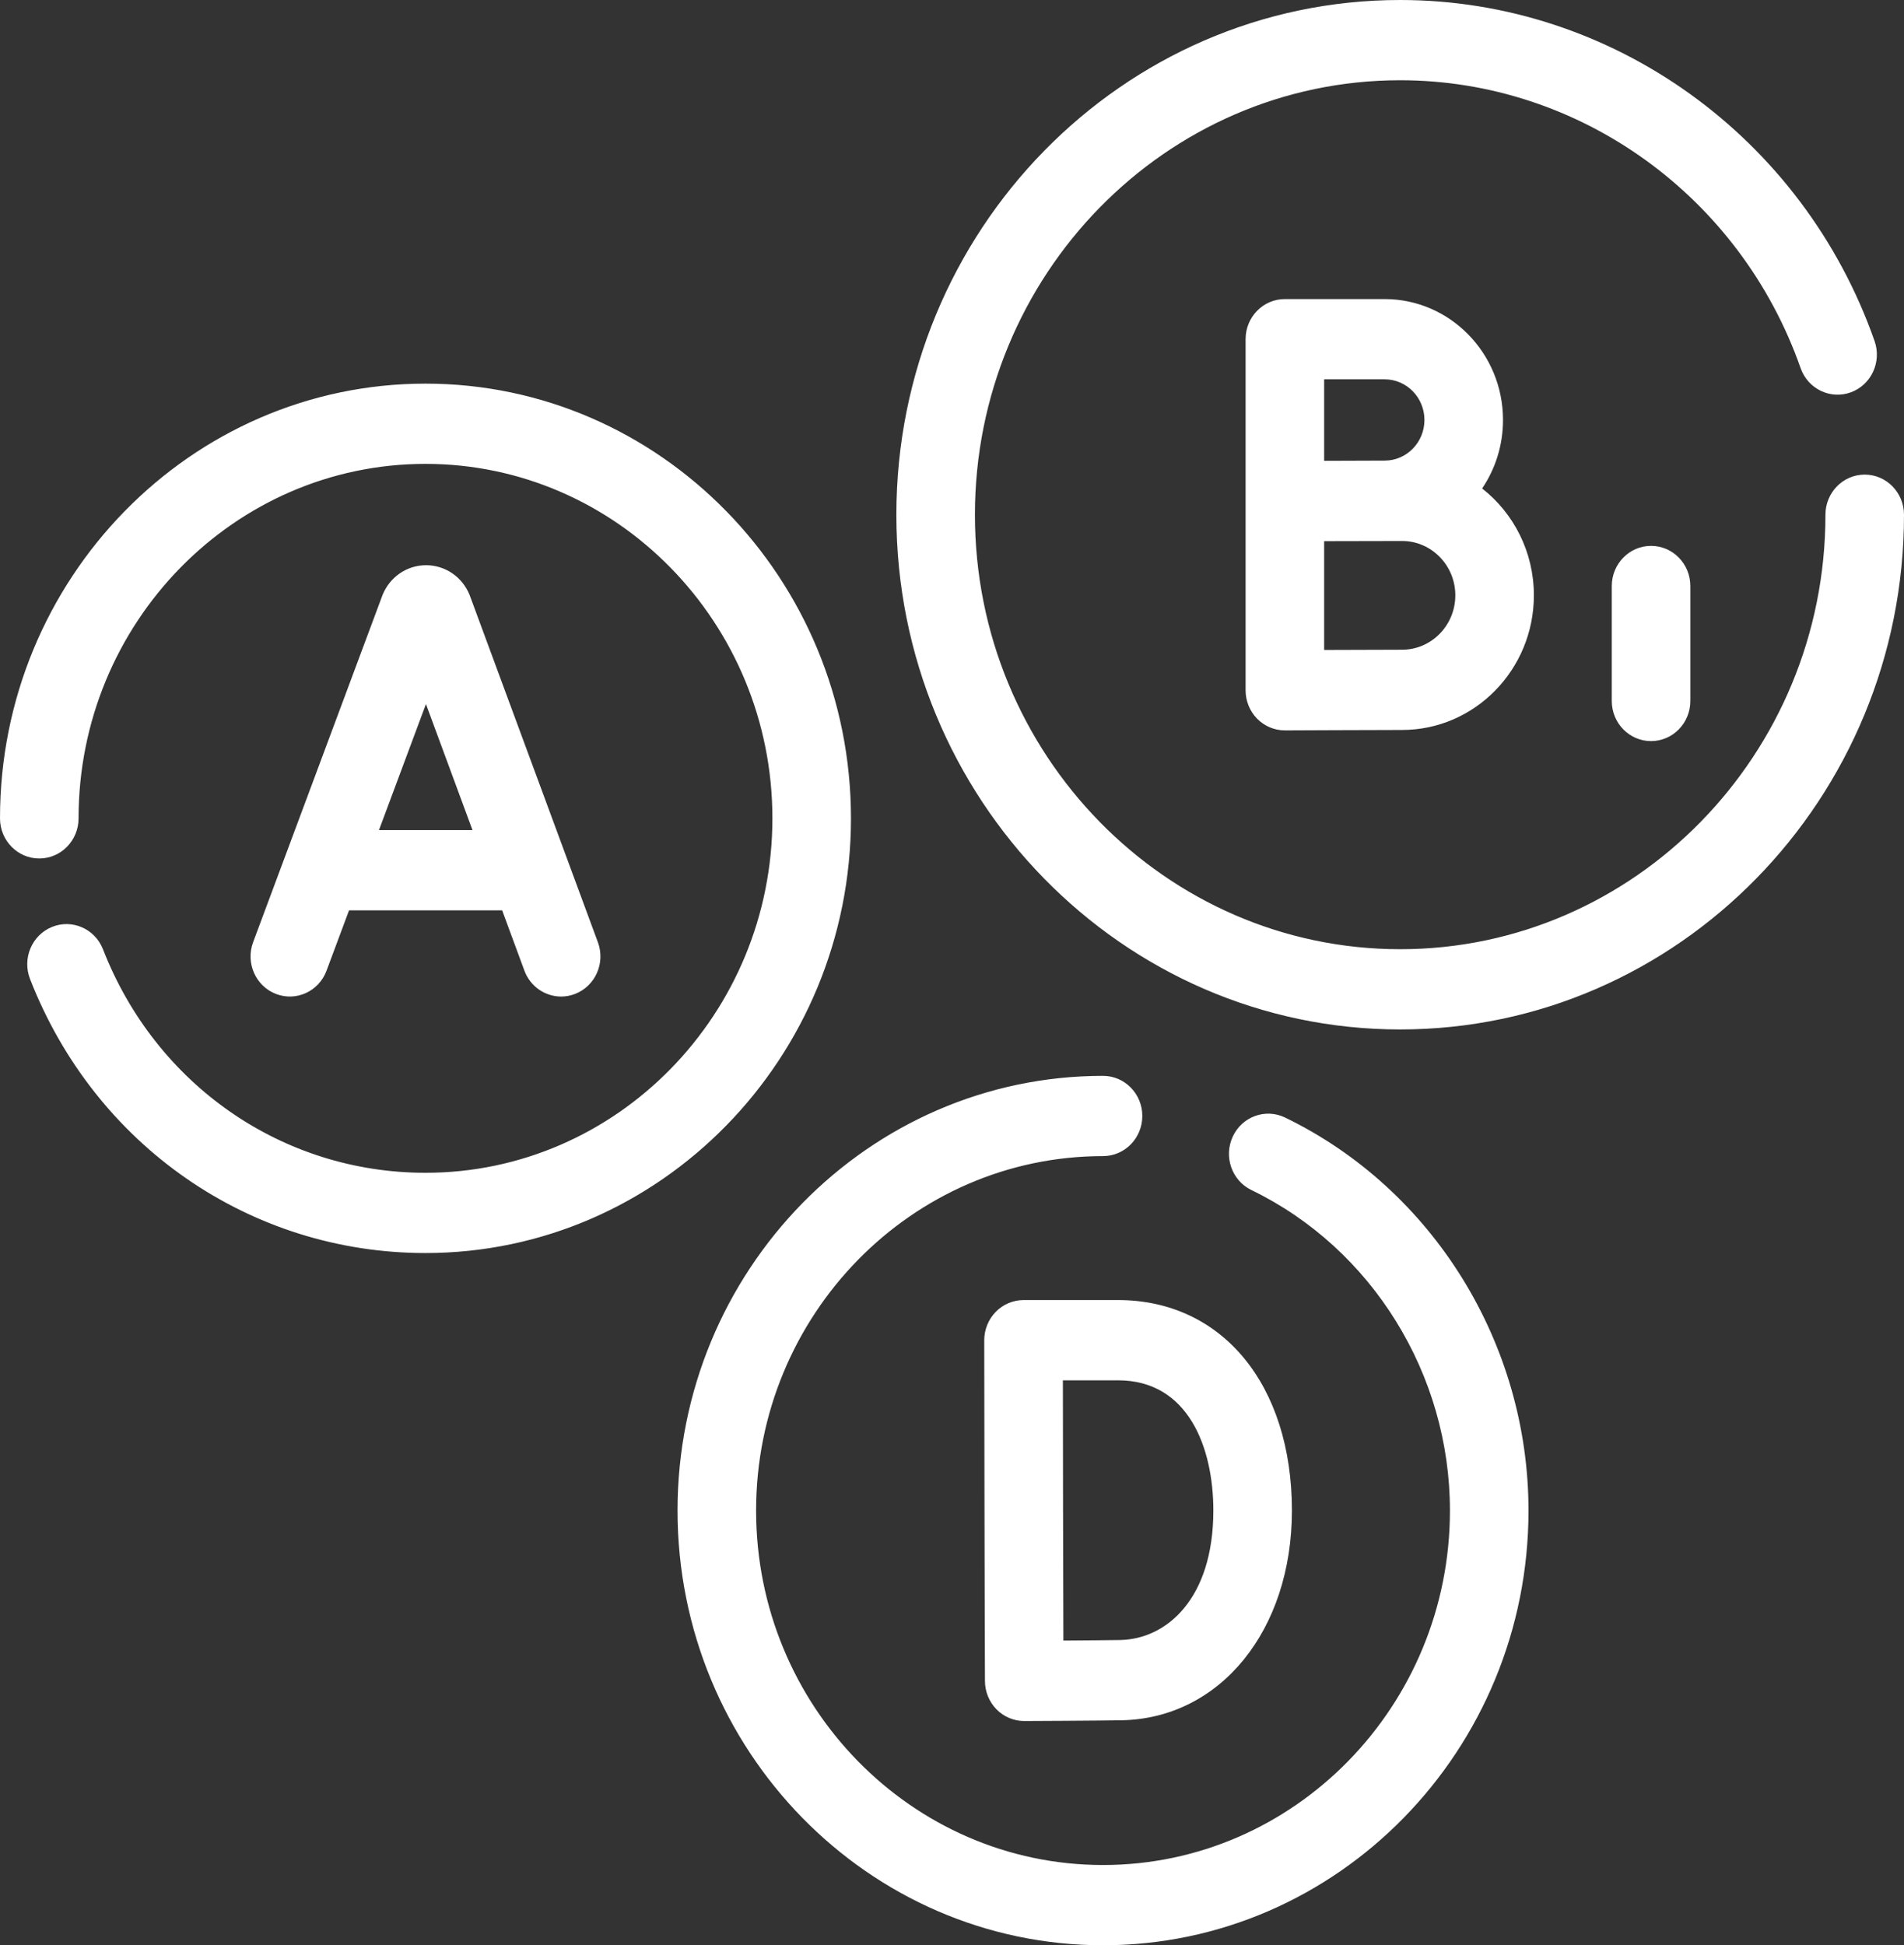 <svg width="46" height="47" viewBox="0 0 46 47" fill="none" xmlns="http://www.w3.org/2000/svg">
<rect x="0" y="0" width="46" height="47" fill="#333333" stroke="none"/>
<path d="M26.649 47C20.98 47 16.369 42.288 16.369 36.497C16.369 30.705 20.98 25.994 26.649 25.994C27.173 25.994 27.598 26.428 27.598 26.963C27.598 27.499 27.173 27.933 26.649 27.933C22.027 27.933 18.267 31.775 18.267 36.497C18.267 41.219 22.027 45.061 26.649 45.061C31.27 45.061 35.03 41.219 35.03 36.497C35.03 33.204 33.148 30.165 30.234 28.753C29.76 28.524 29.558 27.946 29.783 27.462C30.007 26.978 30.573 26.772 31.047 27.001C34.62 28.732 36.928 32.459 36.928 36.497C36.928 42.288 32.317 47 26.649 47ZM24.745 41.582C24.495 41.582 24.254 41.481 24.076 41.301C23.898 41.119 23.797 40.873 23.796 40.616C23.796 40.616 23.785 37.632 23.785 36.488C23.785 35.549 23.779 32.383 23.779 32.383C23.779 32.125 23.879 31.878 24.057 31.696C24.235 31.514 24.477 31.411 24.729 31.411H27.01C29.524 31.411 31.212 33.455 31.212 36.497C31.212 39.39 29.48 41.521 27.094 41.564C26.444 41.575 24.817 41.582 24.748 41.582L24.745 41.582ZM25.679 33.351C25.681 34.363 25.683 35.885 25.683 36.488C25.683 37.209 25.688 38.664 25.691 39.638C26.184 39.635 26.747 39.63 27.061 39.625C28.182 39.605 29.314 38.63 29.314 36.497C29.314 34.976 28.709 33.35 27.01 33.35L25.679 33.351ZM10.28 30.275C6.043 30.275 2.293 27.677 0.726 23.655C0.532 23.158 0.769 22.594 1.256 22.396C1.743 22.198 2.295 22.44 2.489 22.938C3.767 26.217 6.825 28.336 10.28 28.336C14.901 28.336 18.661 24.494 18.661 19.772C18.661 15.05 14.901 11.208 10.28 11.208C5.658 11.208 1.898 15.05 1.898 19.772C1.898 20.308 1.473 20.742 0.949 20.742C0.425 20.742 0 20.308 0 19.772C0 13.981 4.611 9.269 10.28 9.269C15.948 9.269 20.559 13.981 20.559 19.772C20.56 25.564 15.948 30.275 10.28 30.275ZM33.828 24.873C27.116 24.873 21.656 19.294 21.656 12.437C21.656 5.579 27.116 0 33.828 0C38.954 0 43.56 3.311 45.289 8.24C45.466 8.744 45.209 9.299 44.716 9.479C44.223 9.66 43.679 9.398 43.502 8.894C42.043 4.734 38.155 1.939 33.828 1.939C28.163 1.939 23.554 6.648 23.554 12.437C23.554 18.225 28.163 22.934 33.828 22.934C39.493 22.934 44.102 18.225 44.102 12.437C44.102 11.901 44.527 11.467 45.051 11.467C45.575 11.467 46 11.901 46 12.437C46 19.294 40.54 24.873 33.828 24.873ZM13.557 24.078C13.174 24.078 12.812 23.839 12.669 23.451L12.132 21.995H8.433L7.889 23.453C7.703 23.954 7.154 24.205 6.665 24.014C6.175 23.824 5.929 23.264 6.116 22.763L9.233 14.4C9.236 14.393 9.239 14.385 9.241 14.378C9.417 13.94 9.83 13.657 10.293 13.656C10.756 13.656 11.17 13.939 11.346 14.376C11.349 14.385 11.353 14.394 11.356 14.403L14.445 22.766C14.63 23.267 14.383 23.826 13.892 24.015C13.782 24.058 13.668 24.078 13.557 24.078ZM9.156 20.056H11.415L10.291 17.011L9.156 20.056ZM39.889 17.906C39.365 17.906 38.94 17.472 38.94 16.936V14.159C38.94 13.623 39.365 13.189 39.889 13.189C40.414 13.189 40.838 13.623 40.838 14.159V16.936C40.838 17.472 40.413 17.906 39.889 17.906ZM31.041 17.647C30.791 17.647 30.55 17.546 30.372 17.365C30.193 17.183 30.093 16.936 30.093 16.678V8.195C30.093 7.66 30.517 7.226 31.041 7.226H33.453C35.03 7.226 36.312 8.536 36.312 10.147C36.312 10.761 36.126 11.331 35.808 11.802C36.567 12.397 37.058 13.333 37.058 14.384C37.058 16.178 35.63 17.637 33.874 17.637C33.263 17.637 31.046 17.647 31.046 17.647H31.041ZM31.991 13.075V15.704C32.673 15.701 33.529 15.698 33.874 15.698C34.583 15.698 35.16 15.109 35.16 14.384C35.16 13.66 34.583 13.071 33.874 13.071C33.61 13.071 32.66 13.073 31.991 13.075ZM31.991 9.165V11.134C32.502 11.132 33.156 11.129 33.453 11.129C33.983 11.129 34.414 10.689 34.414 10.147C34.414 9.605 33.983 9.165 33.453 9.165L31.991 9.165Z" fill="white"/>
</svg>
